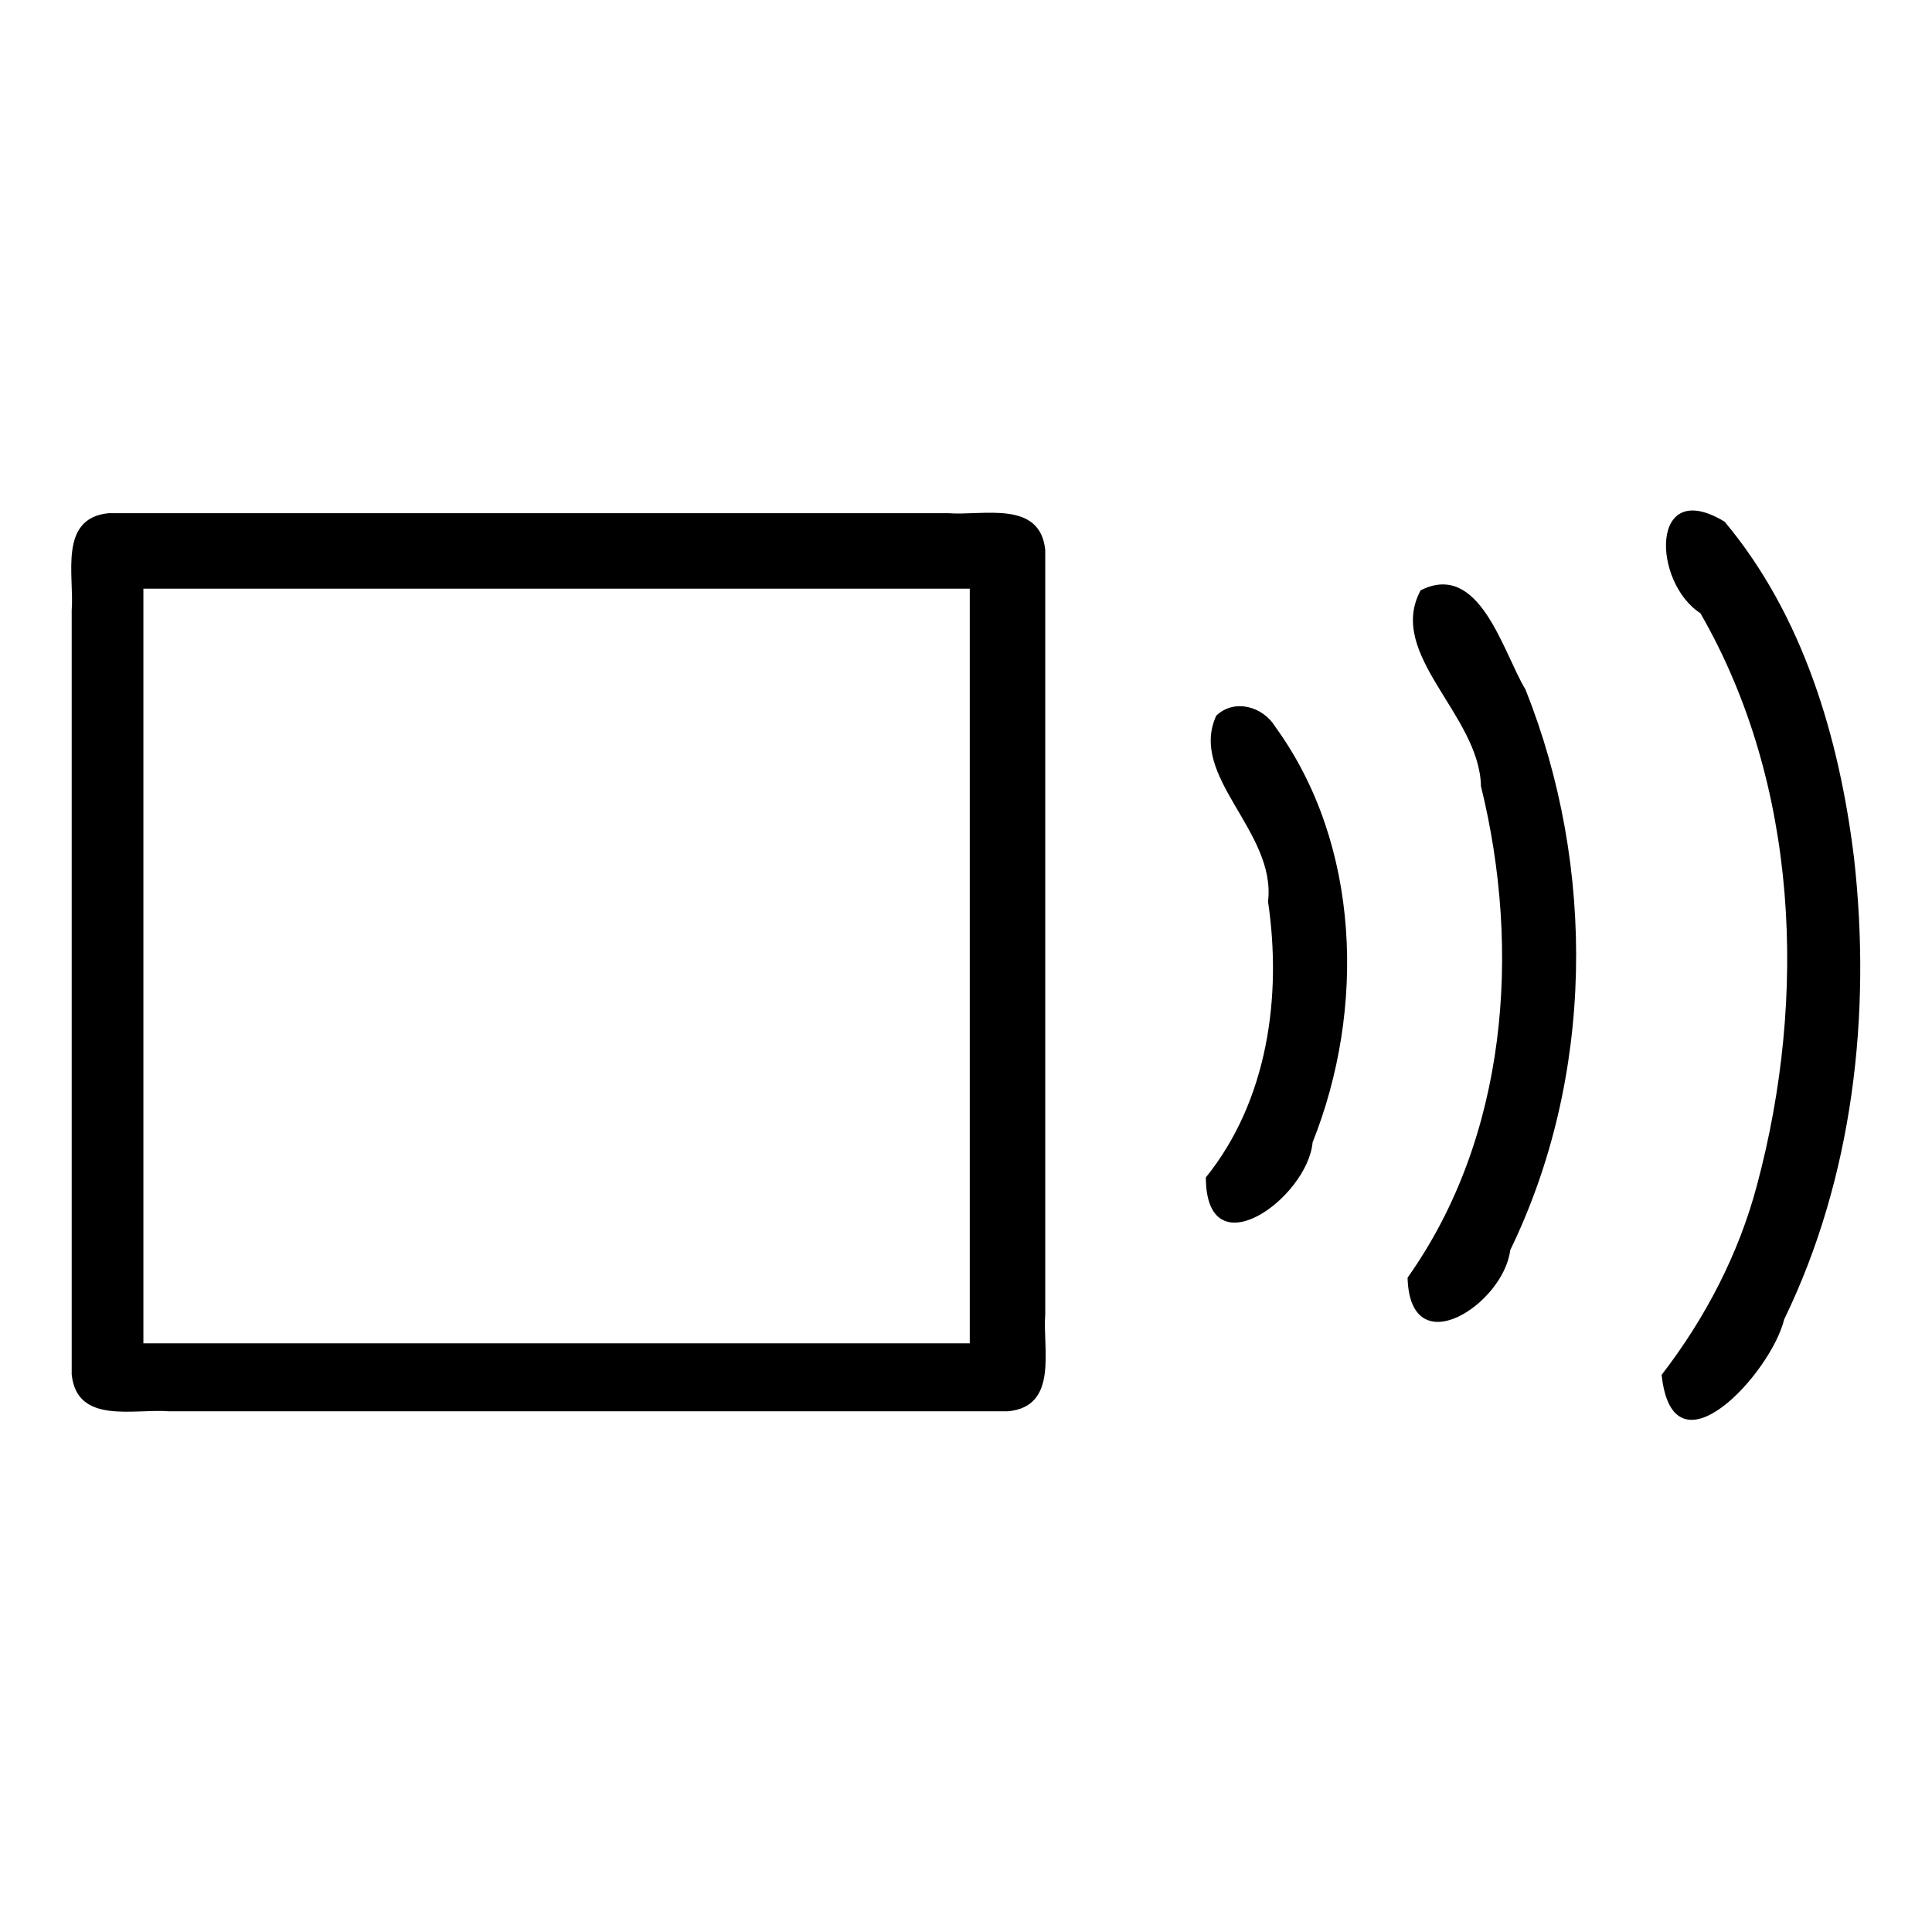 <?xml version="1.0" encoding="UTF-8" standalone="no"?>
<svg
   xmlns:dc="http://purl.org/dc/elements/1.1/"
   xmlns:cc="http://creativecommons.org/ns#"
   xmlns:rdf="http://www.w3.org/1999/02/22-rdf-syntax-ns#"
   xmlns:svg="http://www.w3.org/2000/svg"
   xmlns="http://www.w3.org/2000/svg"
   xmlns:sodipodi="http://sodipodi.sourceforge.net/DTD/sodipodi-0.dtd"
   xmlns:inkscape="http://www.inkscape.org/namespaces/inkscape"
   width="512"
   height="512"
   viewBox="0 0 512 512"
   version="1.1"
   id="svg6"
   sodipodi:docname="external siren.svg"
   inkscape:version="0.92.1 r15371">
  <defs
     id="defs10" />
  <sodipodi:namedview
     pagecolor="#ffffff"
     bordercolor="#666666"
     borderopacity="1"
     objecttolerance="10"
     gridtolerance="10"
     guidetolerance="10"
     inkscape:pageopacity="0"
     inkscape:pageshadow="2"
     inkscape:window-width="640"
     inkscape:window-height="493"
     id="namedview8"
     showgrid="false"
     inkscape:zoom="0.4609375"
     inkscape:cx="256"
     inkscape:cy="256"
     inkscape:window-x="0"
     inkscape:window-y="0"
     inkscape:window-maximized="0"
     inkscape:current-layer="svg6" />
  <path
     id="path4"
     d="m 277,145.76 c -1.362,-13.343 -16.516,-9.041 -25.731,-9.76 -74.17,0 -148.34,0 -222.509,0 -13.343,1.362 -9.041,16.516 -9.76,25.731 0,67.503 0,135.006 0,202.509 1.362,13.343 16.516,9.041 25.731,9.76 74.17,0 148.34,0 222.509,0 13.343,-1.362 9.041,-16.516 9.76,-25.731 0,-67.503 0,-135.006 0,-202.509 z M 257,356 c -73,0 -146,0 -219,0 0,-66.667 0,-133.333 0,-200 73,0 146,0 219,0 0,66.667 0,133.333 0,200 z m 65.32,-166.35 c -7.428,16.255 15.95,30.629 13.723,49.299 3.731,25.202 -0.127,52.812 -16.481,73.083 0.064,24.904 26.92,5.544 28.291,-9.304 14.039,-35.123 12.826,-78.878 -9.903,-110.142 C 334.697,187.227 327.159,185.062 322.32,189.65 Z m 54.16,-33.21 c -9.182,17.045 15.619,32.91 15.994,51.933 10.719,43.453 7.003,92.956 -19.451,130.218 0.605,23.316 25.453,7.023 27.191,-7.268 22.276,-45.816 22.852,-101.462 4.07,-148.564 C 398.272,172.828 392.162,148.521 376.48,156.44 Z m 114.85,70.86 c -3.904,-31.748 -13.437,-64.126 -34.28,-89.04 -19.883,-12.079 -19.189,16.009 -6.419,24.257 26.106,45.333 28.31,101.727 15.009,151.482 -4.853,18.365 -13.761,35.397 -25.289,50.356 3.004,28.177 29.065,-0.605 32.468,-14.692 C 491.122,311.985 495.991,268.58 491.33,227.3 Z M 22.6,256.14 c 155.717,0 311.433,0 467.15,0" />
</svg>
